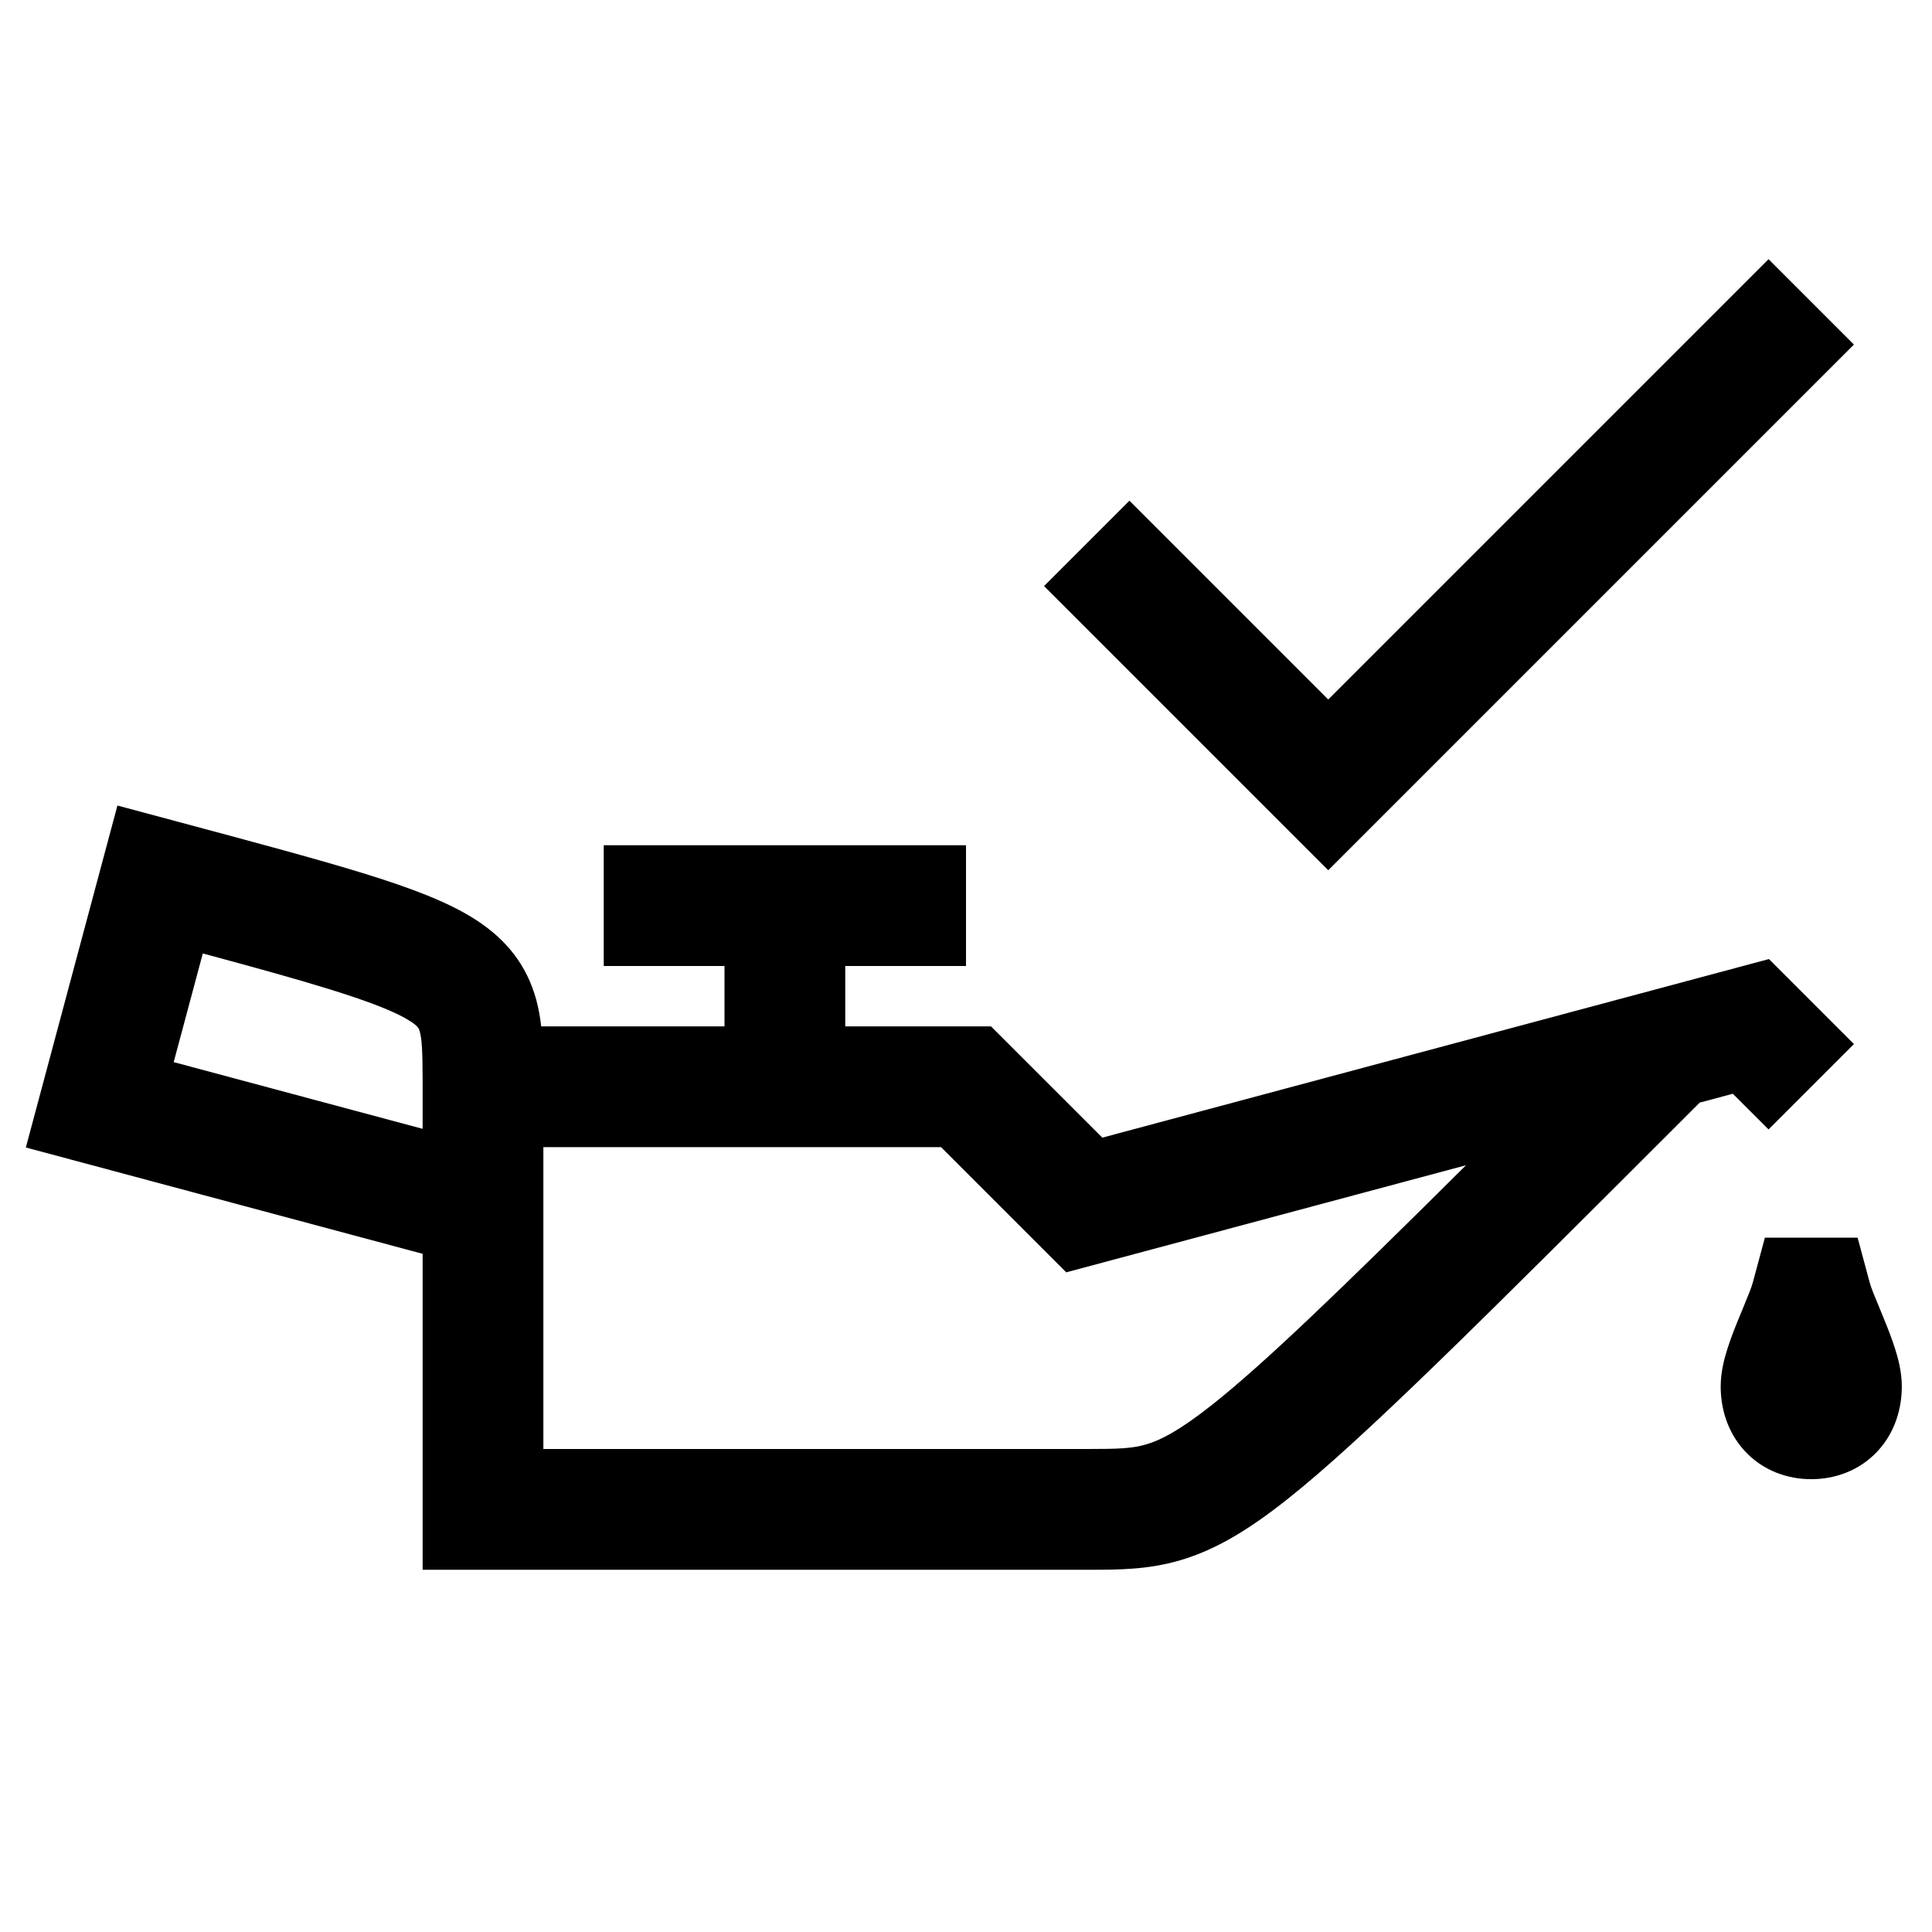 <svg width="48" height="48" viewBox="0 0 32 32" xmlns="http://www.w3.org/2000/svg"><path d="M22 14.414L30.707 5.707L29.293 4.293L22 11.586L18.707 8.293L17.293 9.707L22 14.414Z" fill="#000000" class="bmwfcol"/><path d="M2.933 13.607L1.945 13.342L0.428 19.006L7 20.767V26L18.054 26C18.514 26 19.019 26.001 19.561 25.839C20.135 25.668 20.677 25.344 21.325 24.83C22.567 23.846 24.487 21.927 28.152 18.263L28.701 18.116L29.293 18.707L30.707 17.293L29.299 15.885L18.258 18.843L16.414 17H14V16H16V14H10V16H12V17H8.964C8.947 16.849 8.92 16.699 8.881 16.556C8.725 15.989 8.391 15.562 7.872 15.229C7.414 14.935 6.797 14.706 6.04 14.471C5.269 14.233 4.251 13.96 2.933 13.607ZM7 17.845V18.697L2.877 17.592L3.359 15.792C4.226 16.026 4.906 16.214 5.448 16.382C6.195 16.613 6.581 16.777 6.792 16.912C6.931 17.002 6.941 17.041 6.95 17.078L6.953 17.087C6.988 17.216 6.998 17.406 7 17.845ZM17.66 21.074L24.282 19.3C22.155 21.413 20.928 22.593 20.083 23.262C19.527 23.703 19.217 23.855 18.99 23.922C18.753 23.993 18.525 24 18 24L9 24V19H15.586L17.66 21.074Z" fill="#000000" class="bmwfcol"/><path d="M28.901 24.036C29.207 24.365 29.615 24.5 30 24.5C30.385 24.5 30.793 24.365 31.099 24.036C31.396 23.715 31.5 23.316 31.5 22.962C31.5 22.719 31.436 22.49 31.391 22.348C31.34 22.186 31.276 22.02 31.218 21.879C31.182 21.789 31.149 21.711 31.121 21.641C31.042 21.451 30.991 21.328 30.967 21.239L30.768 20.5H29.232L29.033 21.239C29.009 21.328 28.958 21.45 28.88 21.641C28.851 21.71 28.818 21.789 28.782 21.879C28.724 22.02 28.66 22.186 28.609 22.348C28.564 22.49 28.5 22.719 28.5 22.962C28.5 23.316 28.604 23.715 28.901 24.036Z" fill="#000000" class="bmwfcol"/><title>oil-inclusive_rg_48</title></svg>